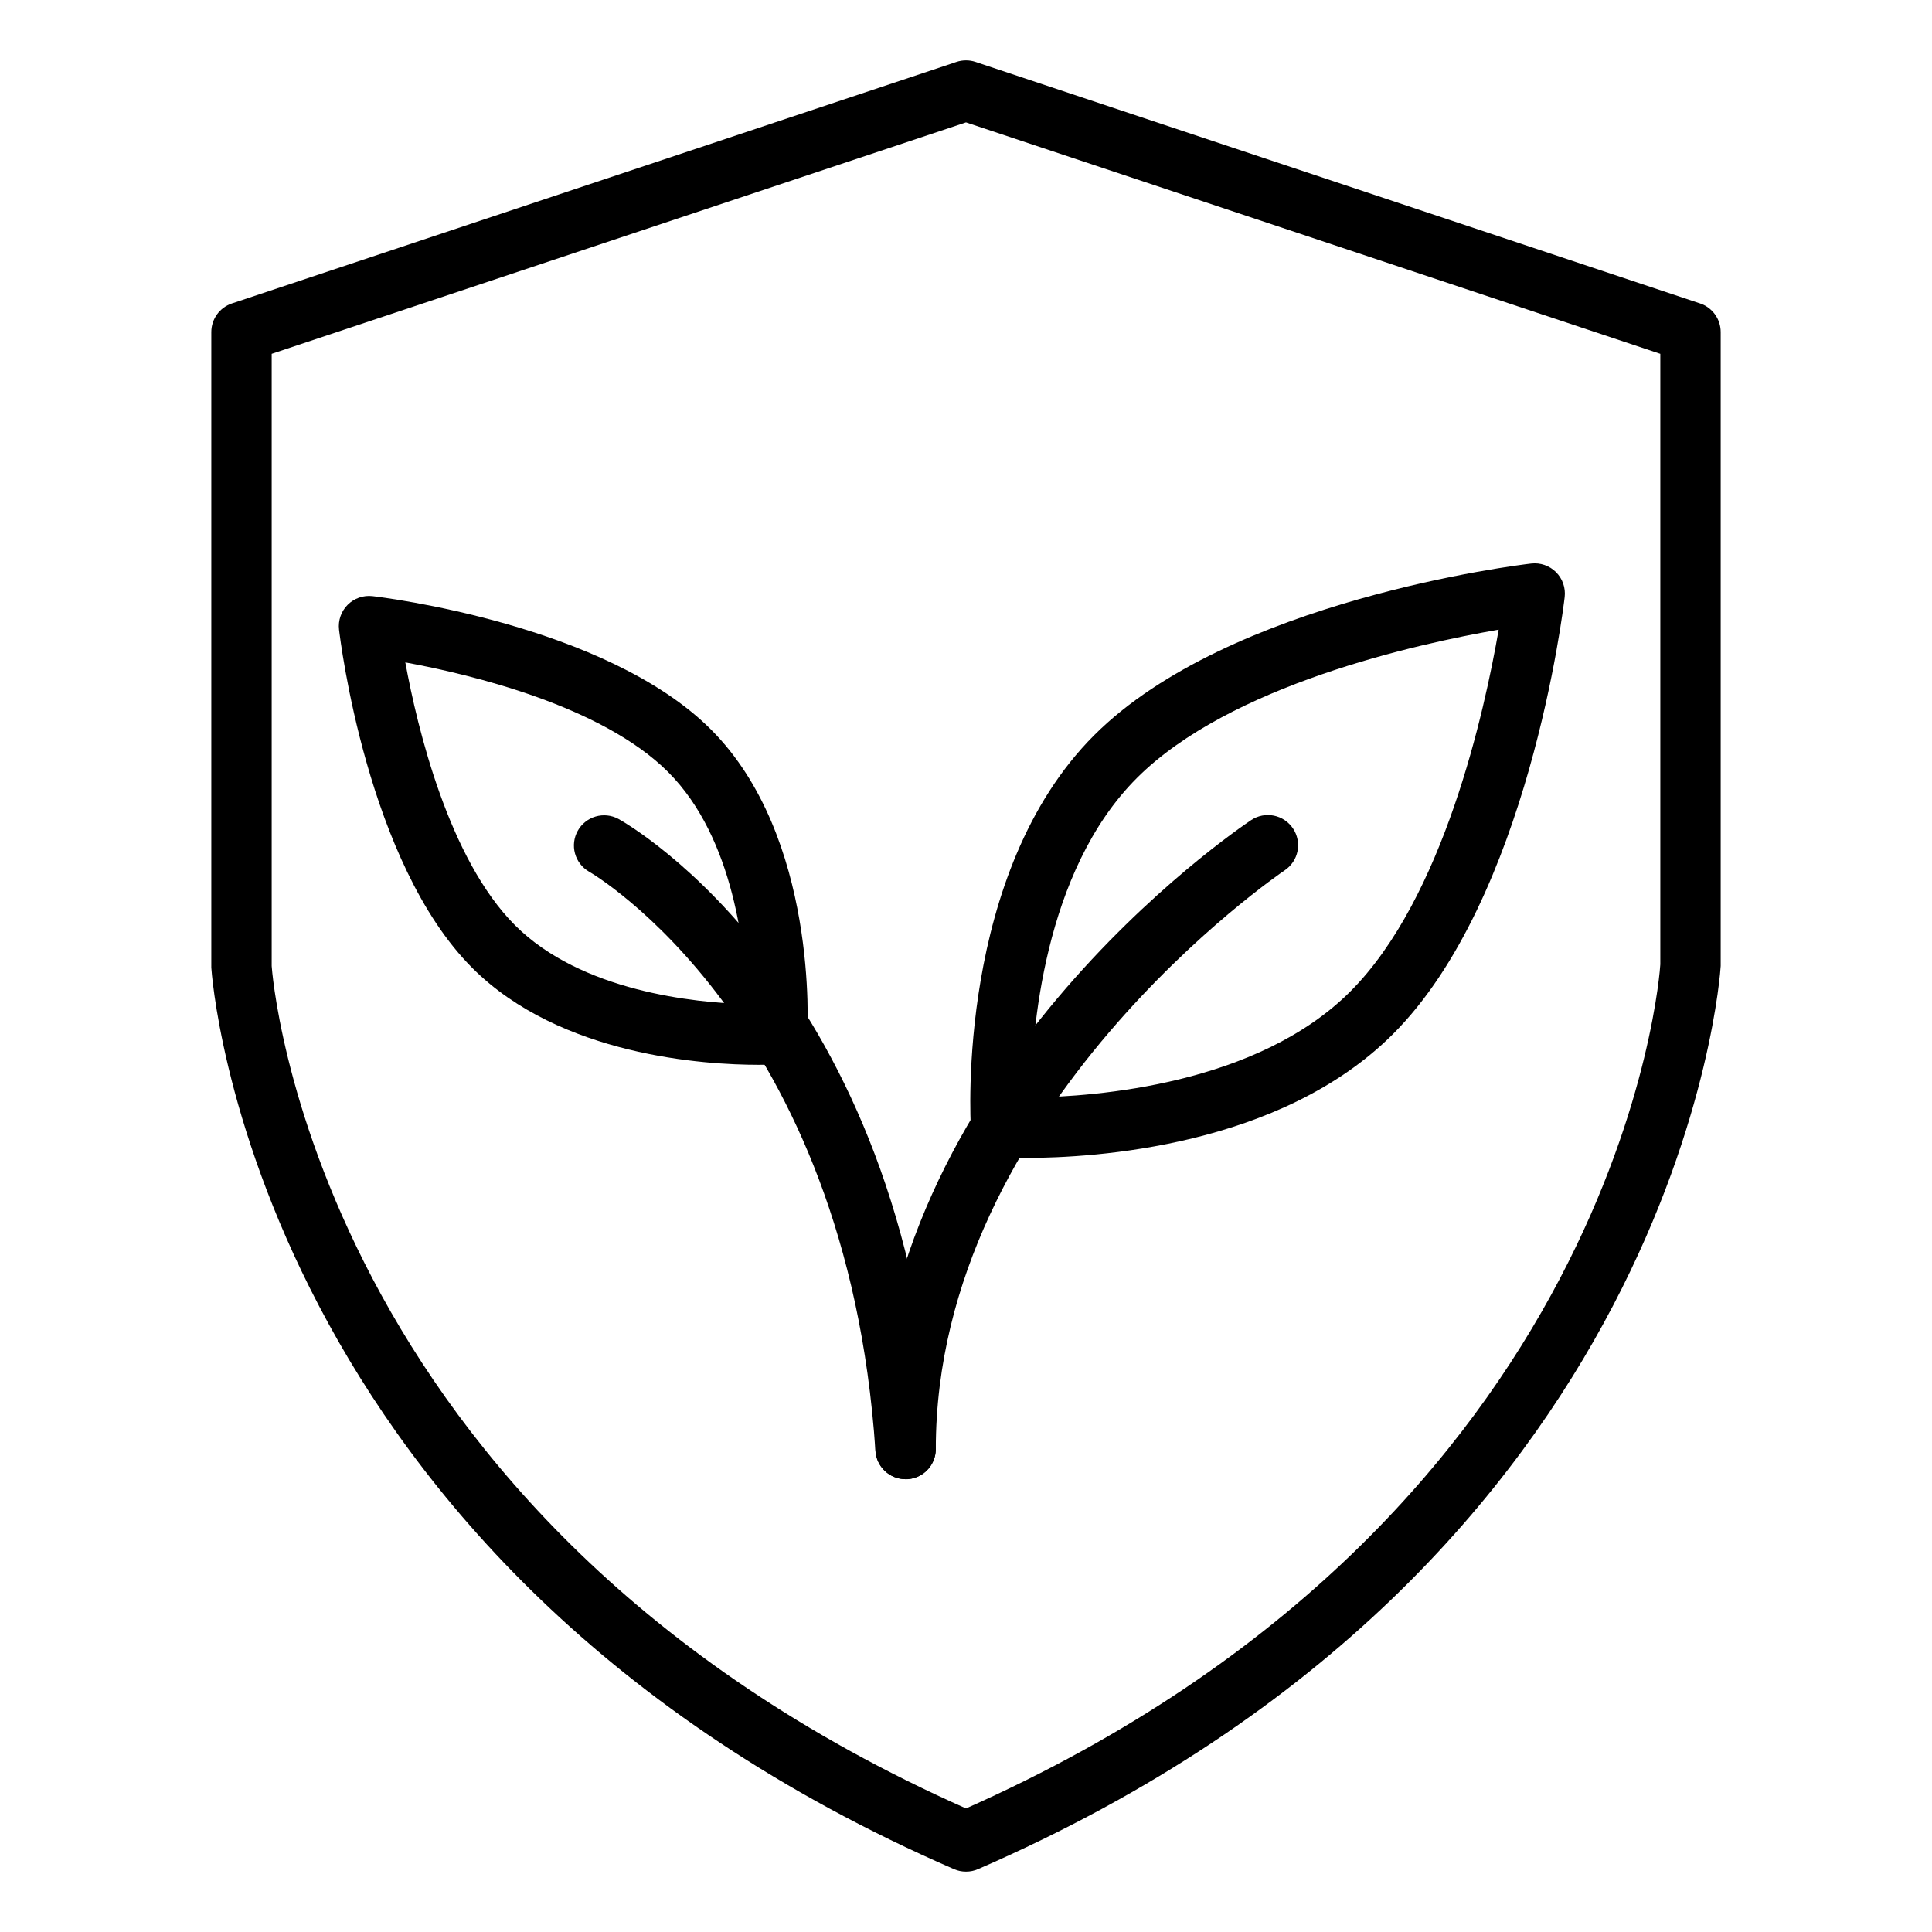 <svg width="512" height="512" viewBox="0 0 512 512" fill="none" xmlns="http://www.w3.org/2000/svg">
<path d="M256 496C254.899 496.005 253.808 495.779 252.8 495.336C66.4 414.296 56.096 257.992 56 256.424V88C56 86.32 56.528 84.683 57.51 83.32C58.492 81.958 59.878 80.939 61.472 80.408L253.472 16.408C255.113 15.861 256.887 15.861 258.528 16.408L450.528 80.408C452.122 80.939 453.508 81.958 454.49 83.32C455.472 84.683 456 86.32 456 88V256C455.904 257.992 445.6 414.296 259.2 495.336C258.192 495.779 257.101 496.005 256 496ZM72 93.768V256C72.072 257.032 82.12 401.96 256 479.256C430.328 401.768 439.936 257.04 440 255.576V93.768L256 32.432L72 93.768Z" fill="black"/>
<path d="M271.752 306.864C267.752 306.864 265.288 306.728 264.8 306.696C262.851 306.577 261.013 305.749 259.632 304.368C258.252 302.987 257.424 301.149 257.304 299.2C257.136 296.448 253.552 231.24 289.976 194.832C325.816 158.992 402.536 149.72 405.792 149.344C406.99 149.206 408.203 149.34 409.341 149.737C410.48 150.134 411.513 150.782 412.366 151.635C413.218 152.487 413.867 153.521 414.264 154.659C414.66 155.798 414.794 157.011 414.656 158.208C414.28 161.464 405.008 238.208 369.168 274.024C339.272 303.928 289.968 306.864 271.752 306.864ZM397.168 166.864C375.568 170.6 325.928 181.536 301.288 206.176C276.488 230.976 273.368 273.736 273.168 290.856C290.296 290.632 333.128 287.48 357.856 262.744C382.584 238.008 393.432 188.456 397.168 166.832V166.864Z" fill="black"/>
<path d="M201.056 282.184C186.928 282.184 148.536 279.896 125.168 256.52C97.304 228.664 90.144 169.36 89.848 166.848C89.709 165.65 89.844 164.436 90.241 163.297C90.638 162.158 91.287 161.123 92.141 160.271C92.994 159.418 94.029 158.77 95.168 158.374C96.308 157.978 97.522 157.844 98.72 157.984C101.224 158.272 160.52 165.44 188.392 193.304C216.832 221.744 214.048 272.424 213.912 274.56C213.793 276.508 212.966 278.345 211.587 279.725C210.207 281.106 208.371 281.935 206.424 282.056C206.04 282.08 204.12 282.184 201.056 282.184ZM107.416 175.544C110.616 192.992 118.936 227.664 136.488 245.208C154.04 262.752 184.072 265.736 197.976 266.12C197.6 252.216 194.64 222.184 177.08 204.616C159.52 187.048 124.848 178.744 107.416 175.544Z" fill="black"/>
<path d="M240 392C237.878 392 235.843 391.157 234.343 389.657C232.843 388.156 232 386.122 232 384C232 284.856 327.504 220.056 331.56 217.344C333.325 216.165 335.486 215.736 337.568 216.151C339.65 216.566 341.481 217.791 342.66 219.556C343.839 221.321 344.268 223.482 343.853 225.564C343.438 227.646 342.213 229.477 340.448 230.656C339.512 231.272 248 293.512 248 384C248 386.122 247.157 388.156 245.657 389.657C244.157 391.157 242.122 392 240 392Z" fill="black"/>
<path d="M240 392C237.966 392.004 236.008 391.234 234.522 389.846C233.036 388.458 232.134 386.557 232 384.528C224.424 270.776 156.8 231.368 156.08 230.984C154.266 229.931 152.938 228.208 152.382 226.186C151.826 224.164 152.086 222.004 153.107 220.172C154.127 218.34 155.826 216.982 157.838 216.39C159.85 215.798 162.014 216.02 163.864 217.008C166.968 218.728 239.776 260.536 247.968 383.472C248.039 384.52 247.904 385.573 247.569 386.569C247.234 387.565 246.705 388.485 246.015 389.277C245.324 390.069 244.483 390.717 243.542 391.185C242.6 391.652 241.576 391.929 240.528 392H240Z" fill="black"/>
</svg>
